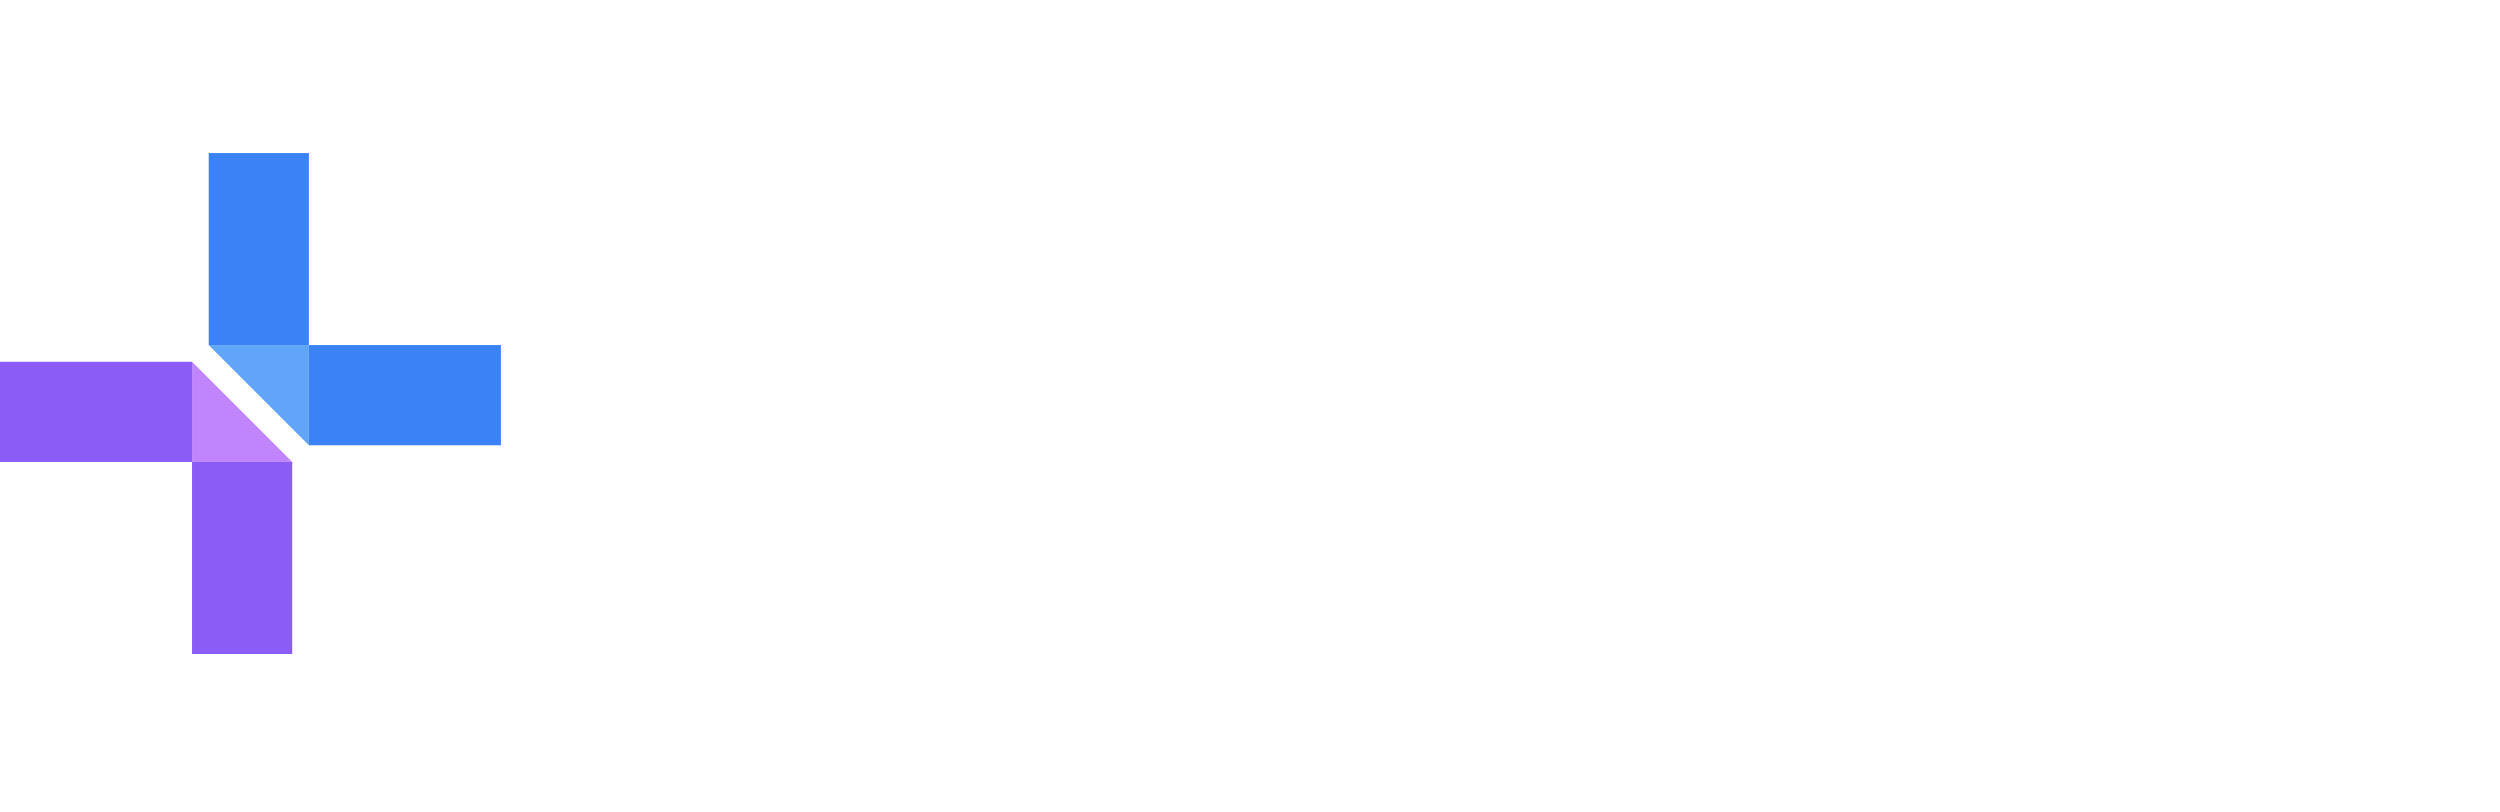 <svg fill="none" viewBox="0 0 539 175"><g clip-path="url(#clip0_277_35)"><path fill="#8B5CF6" d="M41.4 78H0v21.6h41.4V78z"/><path fill="#C084FC" d="M41.4 78L63 99.6H41.4V78z"/><path fill="#8B5CF6" d="M41.4 99.6V141H63V99.6H41.4z"/><path fill="#3B82F6" d="M66.6 96H108V74.4H66.6V96zm0-21.6V33H45v41.4h21.6z"/><path fill="#60A5FA" d="M66.6 96L45 74.4h21.6V96z"/></g><defs><clipPath id="clip0_277_35"><path fill="#fff" d="M0 0h108v108H0z" transform="translate(0 33)"/></clipPath></defs></svg>